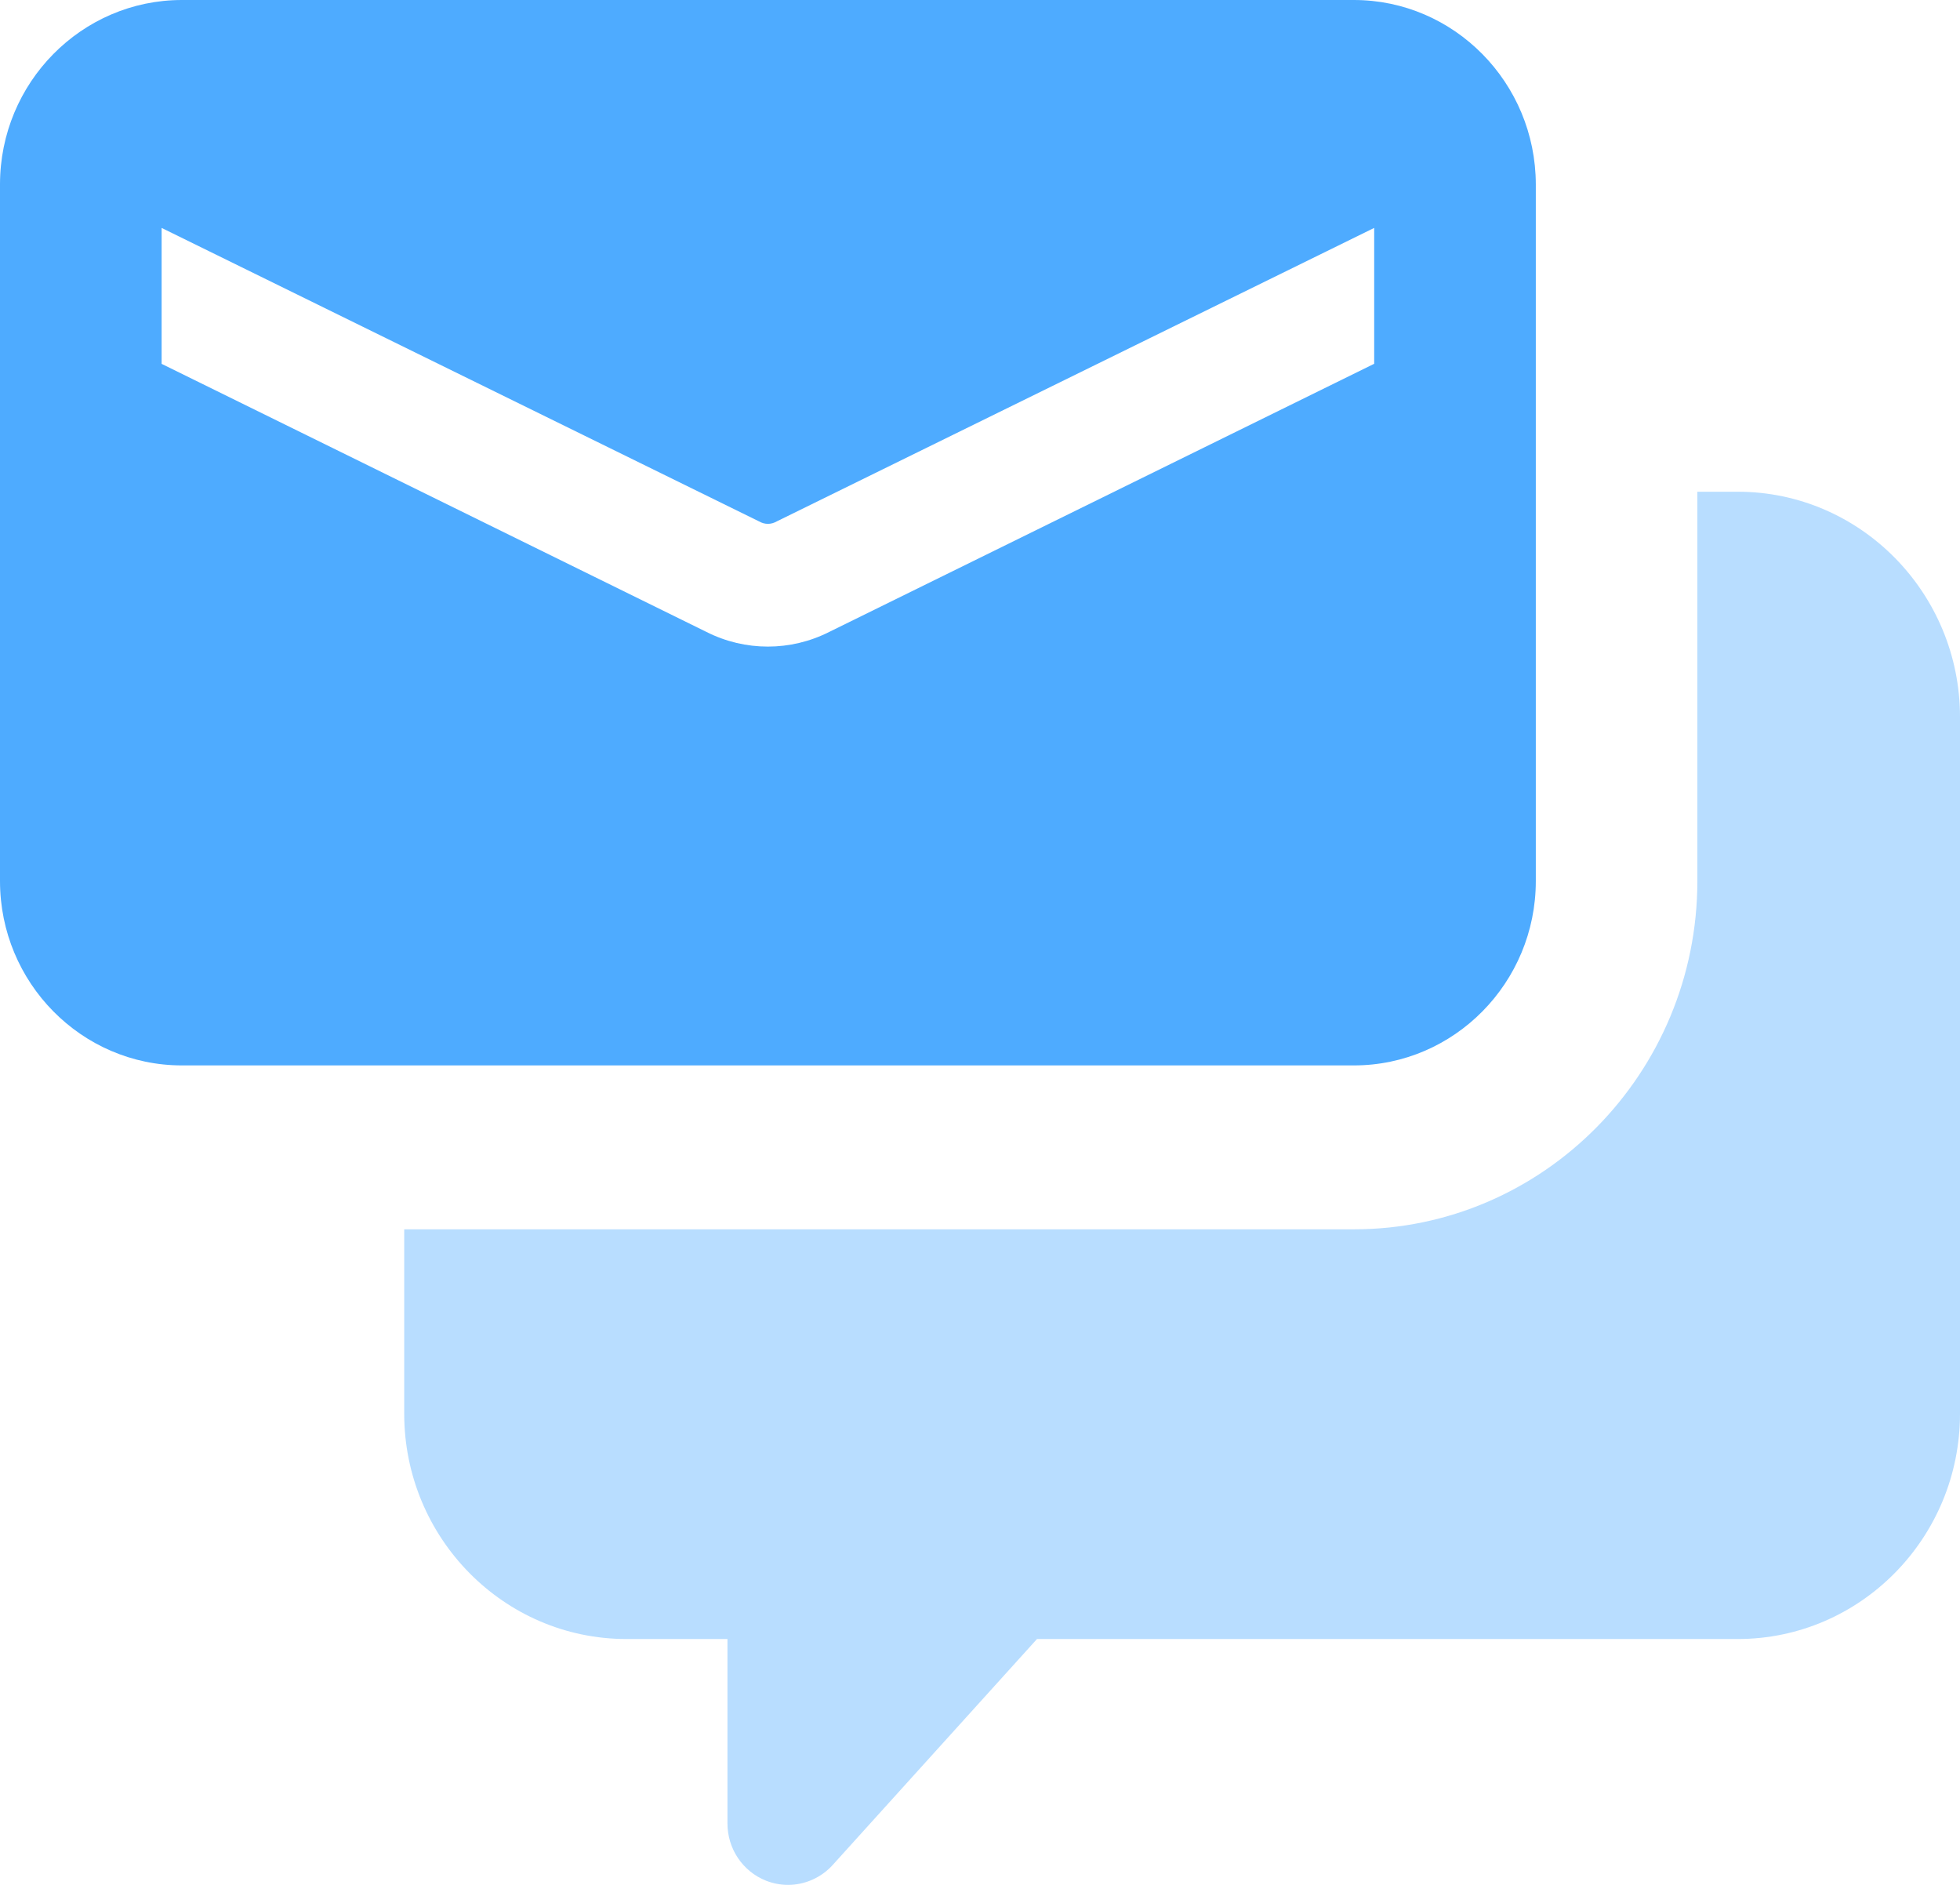 <svg viewBox="0 0 26 25" fill="none" xmlns="http://www.w3.org/2000/svg">
    <path d="M23.052 6.522H22.516V11.686C22.516 14.234 20.472 16.305 17.96 16.305H5.362V18.75C5.362 20.399 6.684 21.739 8.31 21.739H9.65V24.185C9.65 24.521 9.852 24.822 10.163 24.945C10.258 24.982 10.356 25 10.454 25C10.674 25 10.891 24.907 11.046 24.736L13.756 21.739H23.052C24.678 21.739 26 20.399 26 18.75V9.511C26 7.864 24.678 6.522 23.052 6.522Z" fill="#4EABFF" fill-opacity="0.4"/>
    <path d="M17.959 0H2.413C1.082 0 0 1.097 0 2.446V11.686C0 13.034 1.082 14.131 2.413 14.131H17.96C19.29 14.131 20.373 13.034 20.373 11.686V2.446C20.371 1.097 19.289 0 17.959 0ZM18.227 4.826L11.001 8.381C10.744 8.511 10.465 8.576 10.186 8.576C9.906 8.576 9.627 8.511 9.37 8.381L2.144 4.826V3.023L10.068 6.915C10.144 6.959 10.229 6.959 10.305 6.915L18.229 3.023V4.826H18.227Z" fill="#4EABFF"/>
</svg>
